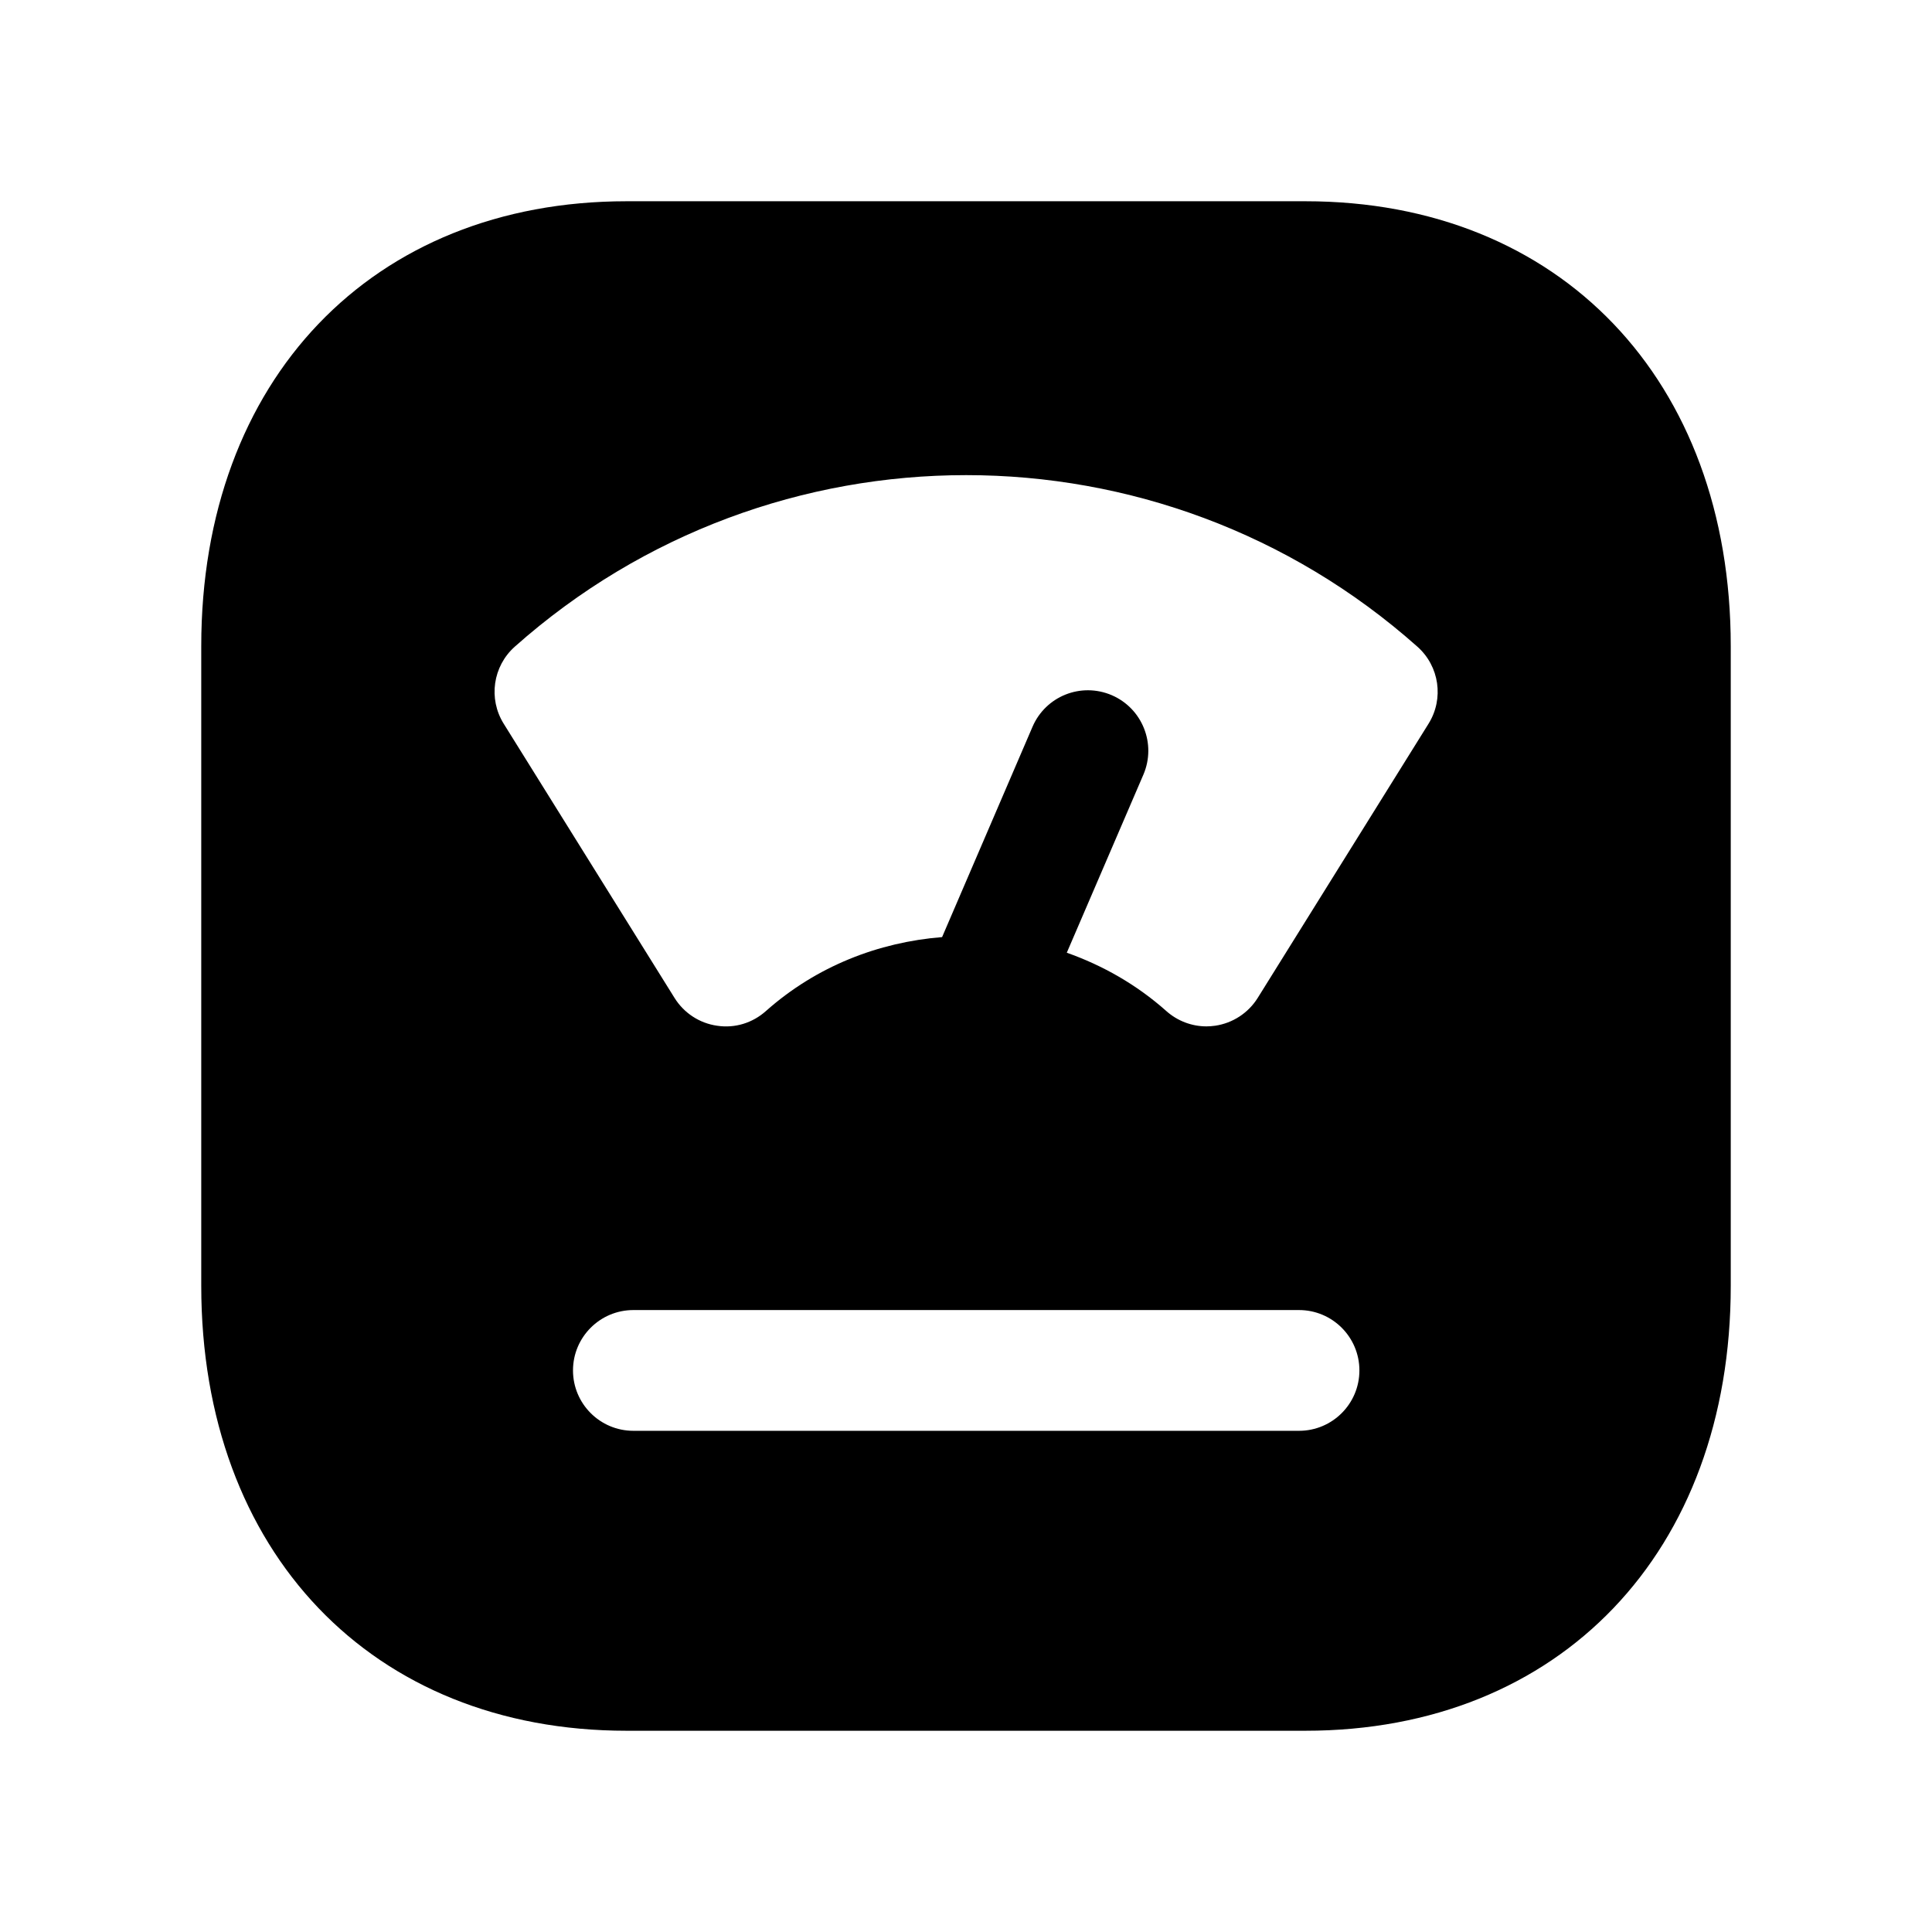 <svg width="24" height="24" viewBox="0 0 24 24" fill="none" xmlns="http://www.w3.org/2000/svg">
<path fill-rule="evenodd" clip-rule="evenodd" d="M17.746 8.99L15.624 12.396C15.507 12.584 15.313 12.71 15.095 12.742C15.058 12.747 15.023 12.75 14.987 12.75C14.805 12.75 14.627 12.683 14.489 12.56C14.118 12.23 13.696 11.992 13.252 11.835L14.204 9.622C14.367 9.241 14.191 8.8 13.811 8.636C13.427 8.472 12.989 8.649 12.826 9.029L11.703 11.641C10.915 11.704 10.143 12.001 9.514 12.56C9.349 12.707 9.13 12.776 8.908 12.742C8.689 12.711 8.496 12.584 8.379 12.396L6.257 8.99C6.064 8.68 6.122 8.276 6.395 8.033C9.591 5.192 14.412 5.192 17.607 8.033C17.881 8.276 17.939 8.68 17.746 8.99ZM16.137 17.774H7.868C7.454 17.774 7.118 17.438 7.118 17.024C7.118 16.61 7.454 16.274 7.868 16.274H16.137C16.551 16.274 16.887 16.61 16.887 17.024C16.887 17.438 16.551 17.774 16.137 17.774ZM16.217 2.5H7.783C4.623 2.5 2.5 4.72 2.5 8.026V15.973C2.5 19.279 4.623 21.5 7.783 21.5H16.216C19.377 21.5 21.5 19.279 21.5 15.973V8.026C21.5 4.72 19.377 2.5 16.217 2.5Z" fill="black"/>
</svg>